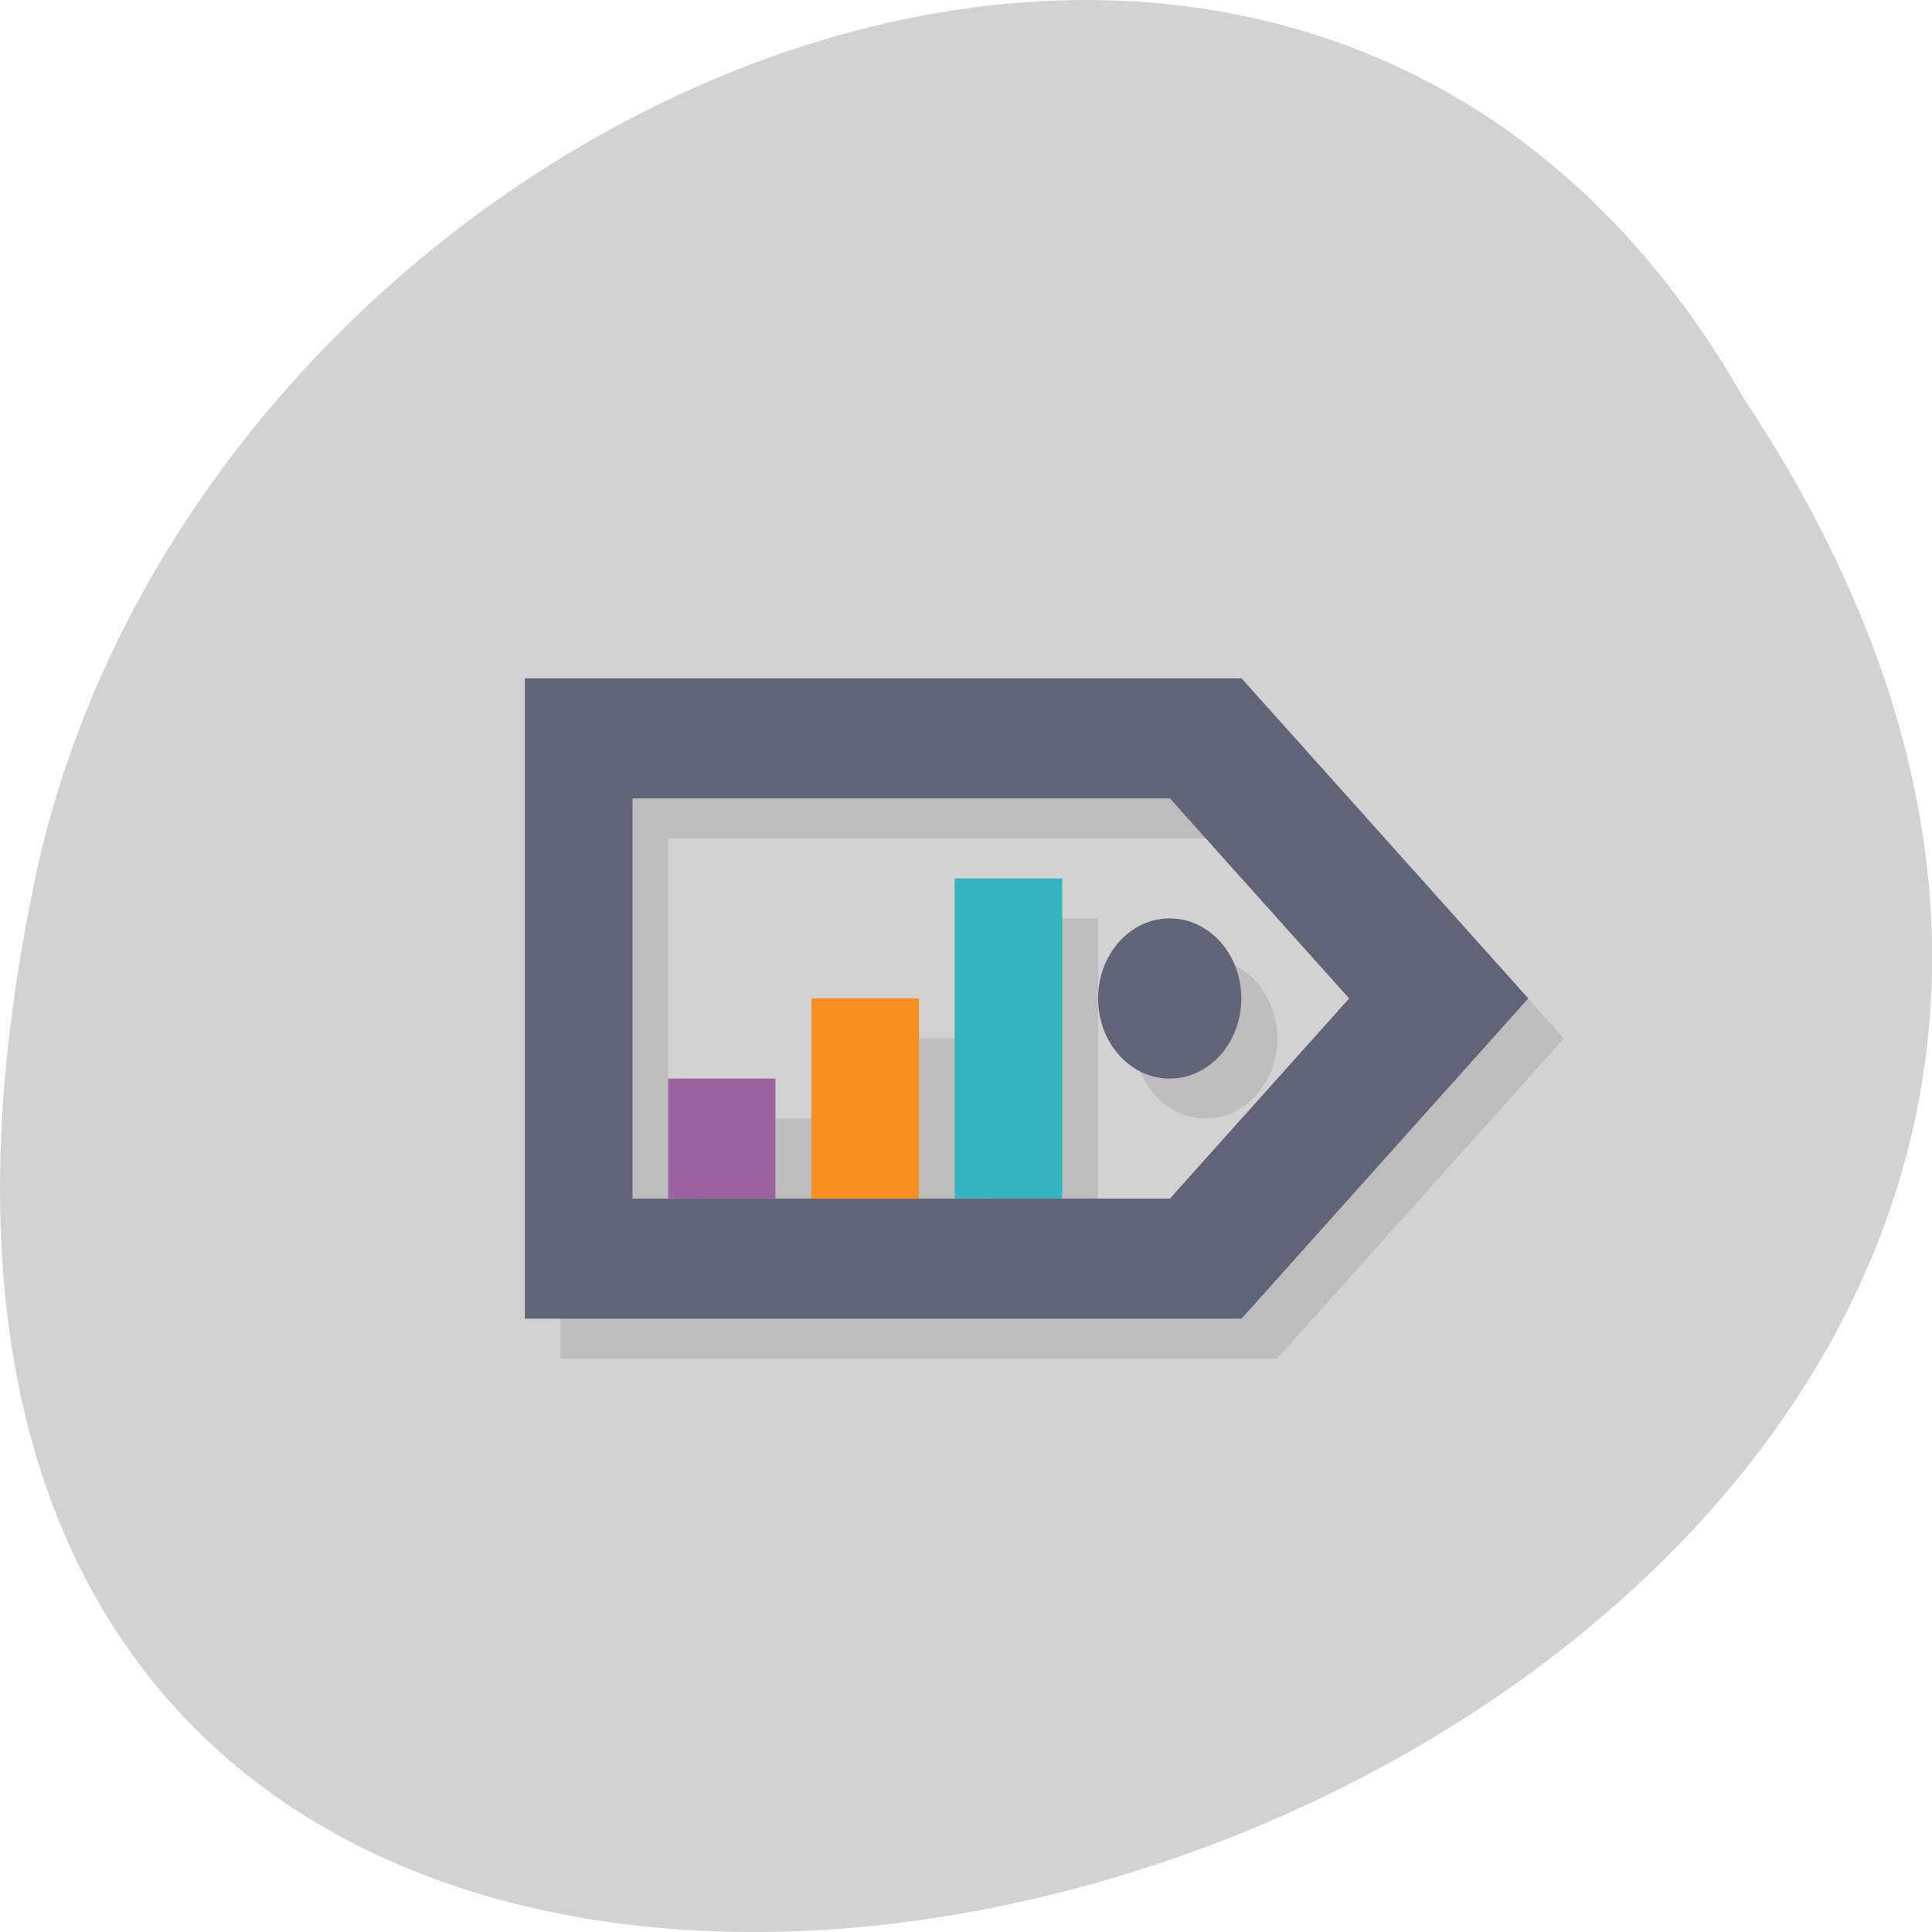 <svg xmlns="http://www.w3.org/2000/svg" viewBox="0 0 48 48"><path d="m 43.32 9.895 c 23.992 36.09 -52.52 58.31 -42.39 11.664 c 4.316 -19.277 31.387 -30.98 42.39 -11.664" fill="#d2d2d2"/><path d="m 13.926 17.848 v 15.906 h 17.805 l 7.121 -7.953 l -7.121 -7.953 m -15.13 2.98 h 13.352 l 4.453 4.973 l -4.453 4.973 h -2.668 v -7.957 h -2.672 v 7.957 h -0.891 v -4.973 h -2.672 v 4.973 h -0.891 v -2.984 h -2.668 v 2.984 h -0.891 m 13.352 -6.961 c -0.984 0 -1.781 0.891 -1.781 1.988 c 0 1.098 0.797 1.988 1.781 1.988 c 0.984 0 1.781 -0.891 1.781 -1.988 c 0 -1.098 -0.797 -1.988 -1.781 -1.988" fill-opacity="0.102"/><path d="m 13.04 16.852 v 15.91 h 17.805 l 7.125 -7.957 l -7.125 -7.953 m -15.13 2.984 h 13.352 l 4.453 4.969 l -4.453 4.973 h -13.352" fill="#616477"/><path d="m 16.598 26.797 h 2.668 v 2.98 h -2.668" fill="#9c62a2"/><path d="m 20.16 24.805 h 2.672 v 4.973 h -2.672" fill="#f68f1e"/><path d="m 23.719 21.824 h 2.672 v 7.953 h -2.672" fill="#33b4be"/><path d="m 30.84 24.805 c 0 1.102 -0.797 1.992 -1.781 1.992 c -0.98 0 -1.777 -0.891 -1.777 -1.992 c 0 -1.098 0.797 -1.988 1.777 -1.988 c 0.984 0 1.781 0.891 1.781 1.988" fill="#616477"/></svg>
